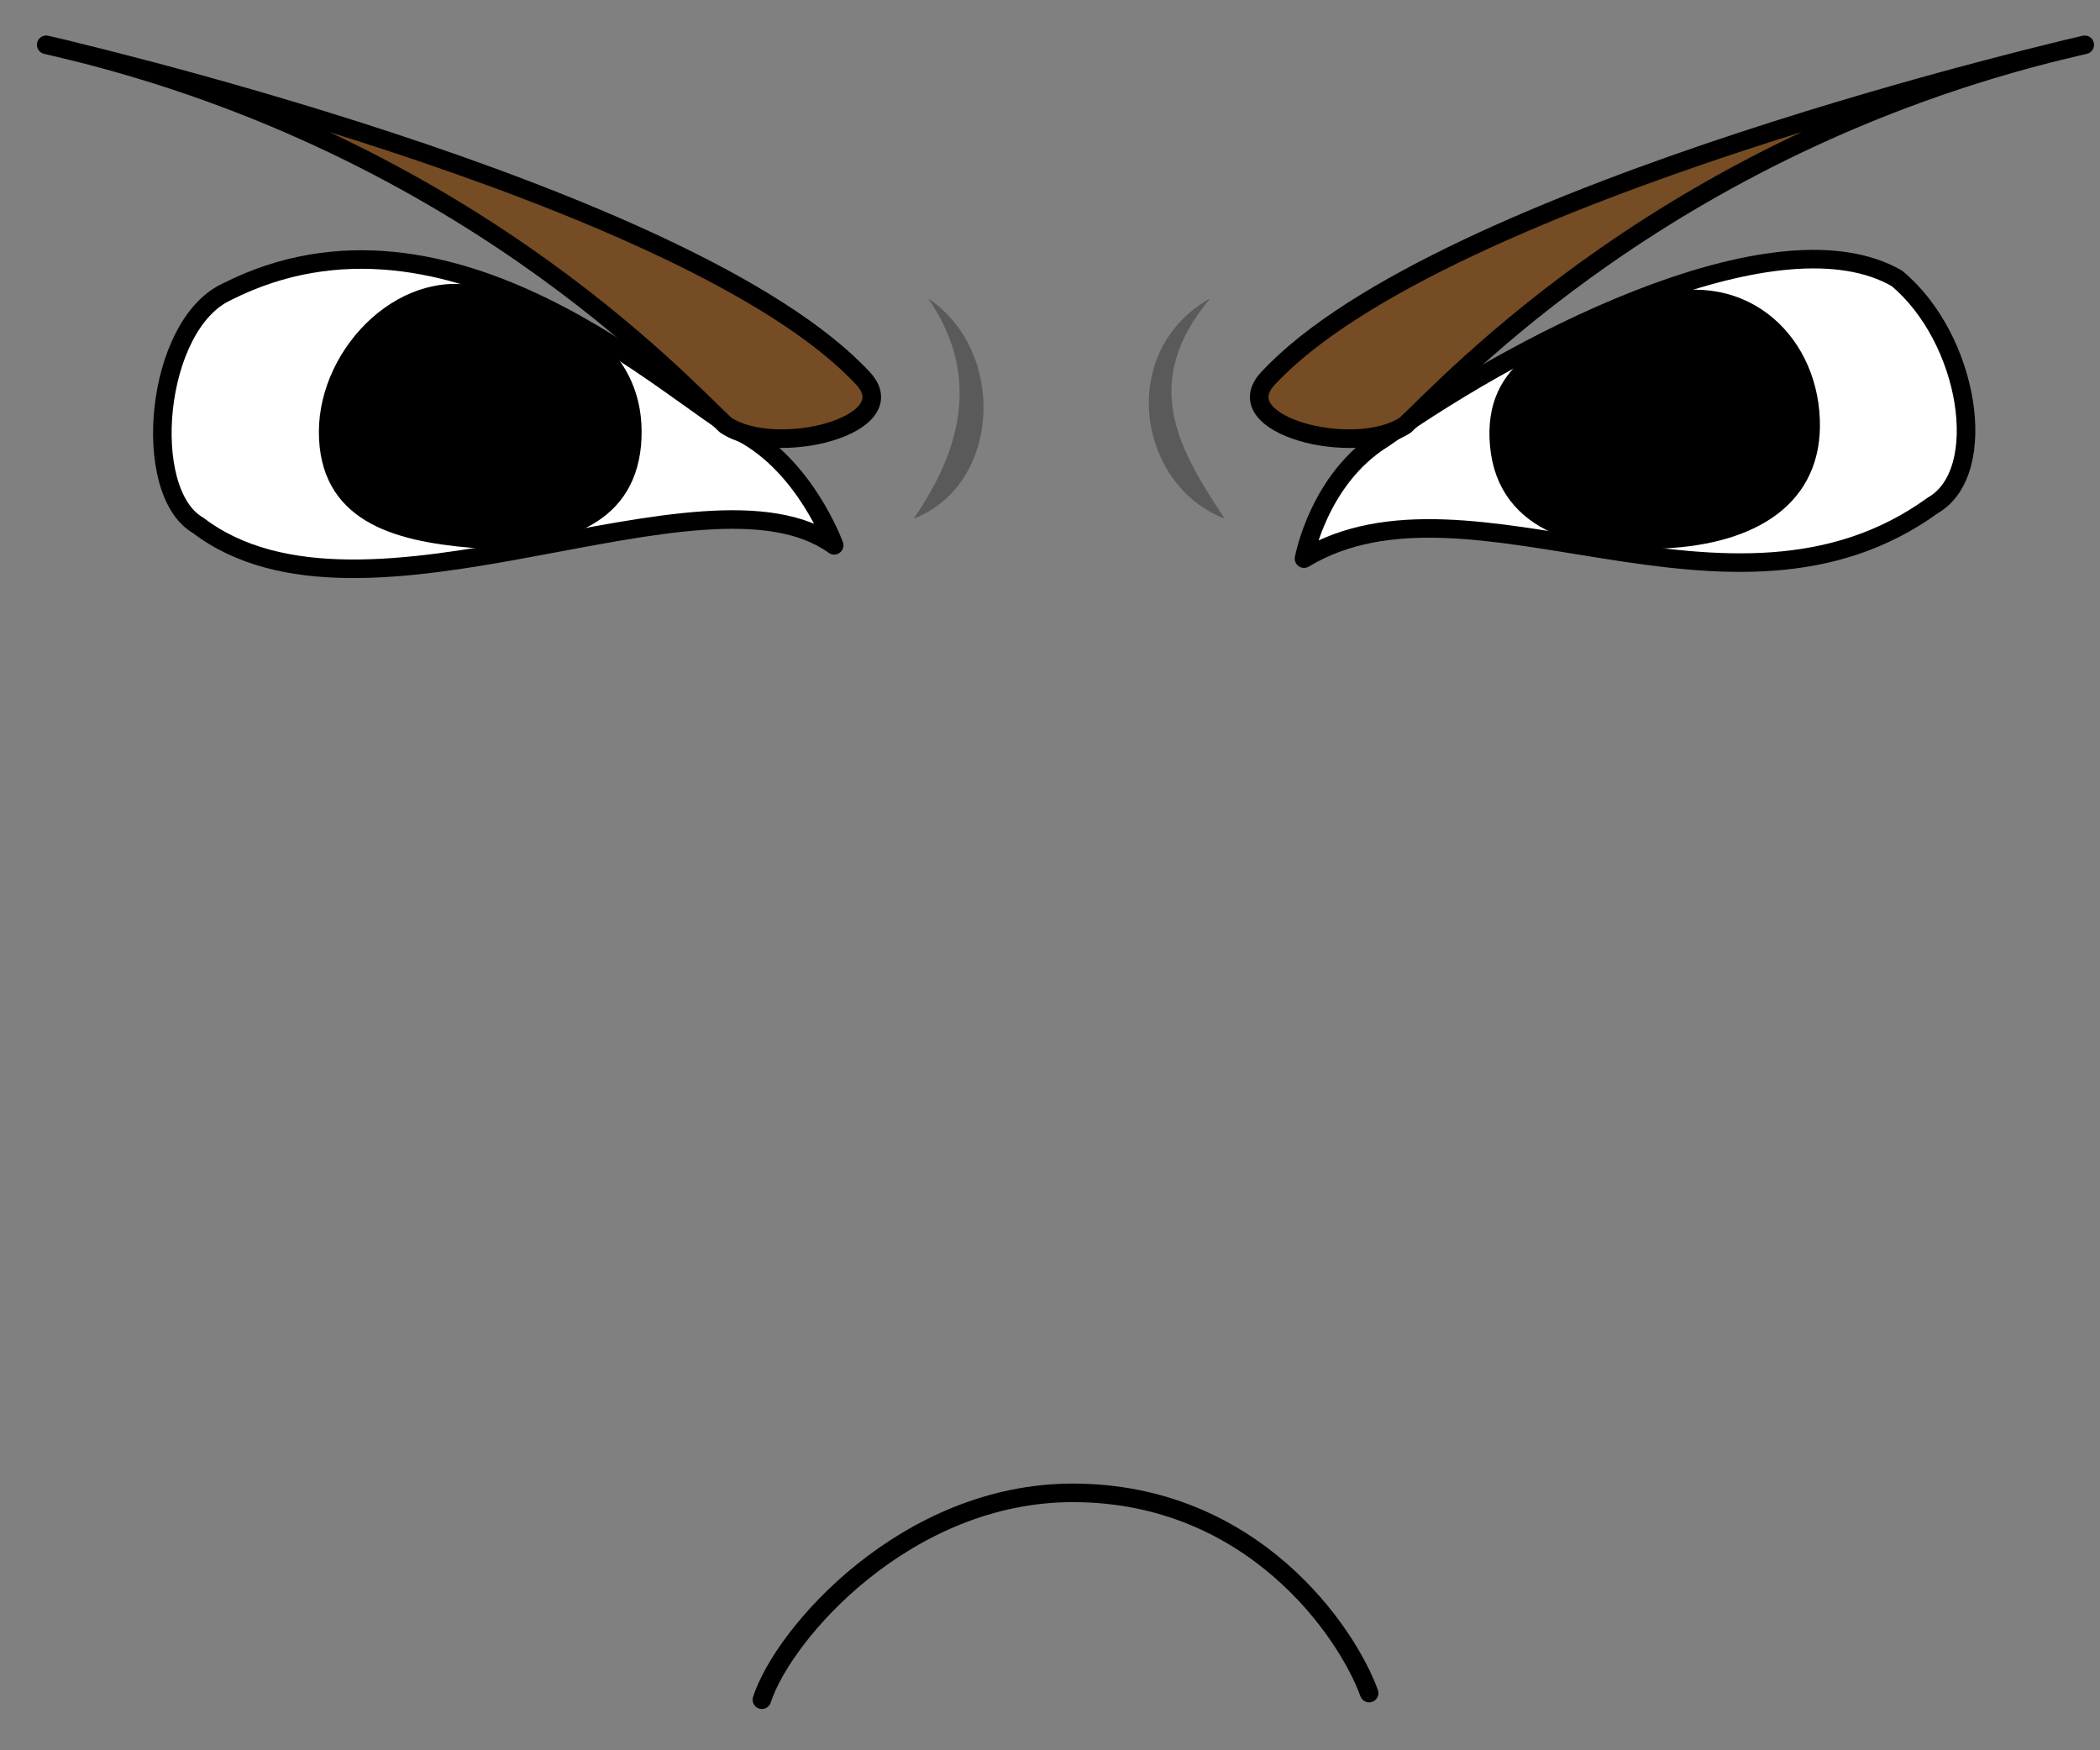 <svg width="30" height="25" viewBox="0 0 30 25" fill="none" xmlns="http://www.w3.org/2000/svg">
<rect x="0" y="0" width="30" height="25" fill="#808080" stroke="none"/>
<g id="facial_exp_1">
<path id="path10038" d="M3.242 4.167C2.209 4.643 2.003 7.026 2.829 7.503C5.204 9.314 10.058 6.454 11.917 7.789C11.917 7.789 11.504 6.645 10.574 6.168C9.645 5.692 6.443 2.546 3.242 4.167Z" fill="white" stroke="black" stroke-width="0.265" stroke-miterlimit="10" stroke-linecap="round" stroke-linejoin="round"/>
<path id="path10040" d="M19.765 6.263C18.836 6.835 18.629 7.979 18.629 7.979C21.005 6.549 24.722 9.314 27.614 7.217C28.44 6.74 28.13 4.834 27.098 3.976C25.445 3.023 21.934 4.738 19.765 6.263Z" fill="white" stroke="black" stroke-width="0.265" stroke-miterlimit="10" stroke-linecap="round" stroke-linejoin="round"/>
<path id="path10042" d="M29.782 0.64C29.782 0.64 20.591 2.737 18.113 5.406C17.493 6.073 19.352 6.549 20.075 6.073C20.695 5.501 23.896 1.974 29.782 0.64Z" fill="#754C24" stroke="black" stroke-width="0.265" stroke-linecap="round" stroke-linejoin="round"/>
<path id="path10044" d="M25.858 5.882C25.962 7.026 25.135 7.598 23.896 7.693C22.657 7.788 21.521 7.503 21.418 6.359C21.314 5.215 22.244 4.929 23.38 4.452C24.722 3.881 25.755 4.738 25.858 5.882Z" fill="black" stroke="black" stroke-width="0.265" stroke-miterlimit="10" stroke-linecap="round" stroke-linejoin="round"/>
<path id="path10046" d="M9.025 6.359C8.922 7.407 7.992 7.693 6.753 7.693C5.617 7.598 4.688 7.312 4.688 6.168C4.688 5.024 5.824 3.881 6.96 4.262C8.302 4.548 9.128 5.215 9.025 6.359V6.359Z" fill="black" stroke="black" stroke-width="0.265" stroke-miterlimit="10" stroke-linecap="round" stroke-linejoin="round"/>
<path id="path10048" opacity="0.3" d="M17.287 4.262C15.944 5.024 16.254 6.931 17.493 7.407C16.874 6.454 16.254 5.501 17.287 4.262Z" fill="black"/>
<path id="path10050" d="M10.368 6.073C11.091 6.549 12.949 6.073 12.33 5.406C9.851 2.737 0.66 0.64 0.66 0.64C6.547 1.974 9.748 5.501 10.368 6.073Z" fill="#754C24" stroke="black" stroke-width="0.265" stroke-linecap="round" stroke-linejoin="round"/>
<path id="path10052" opacity="0.3" d="M13.259 4.262C14.395 5.024 14.292 6.931 13.053 7.407C13.776 6.359 13.982 5.31 13.259 4.262Z" fill="black"/>
<path id="path10054" d="M19.559 24.183C19.249 23.325 17.906 21.323 15.325 21.323C12.949 21.323 11.194 23.325 10.884 24.278" stroke="black" stroke-width="0.265" stroke-miterlimit="10" stroke-linecap="round" stroke-linejoin="round"/>
</g>
</svg>
